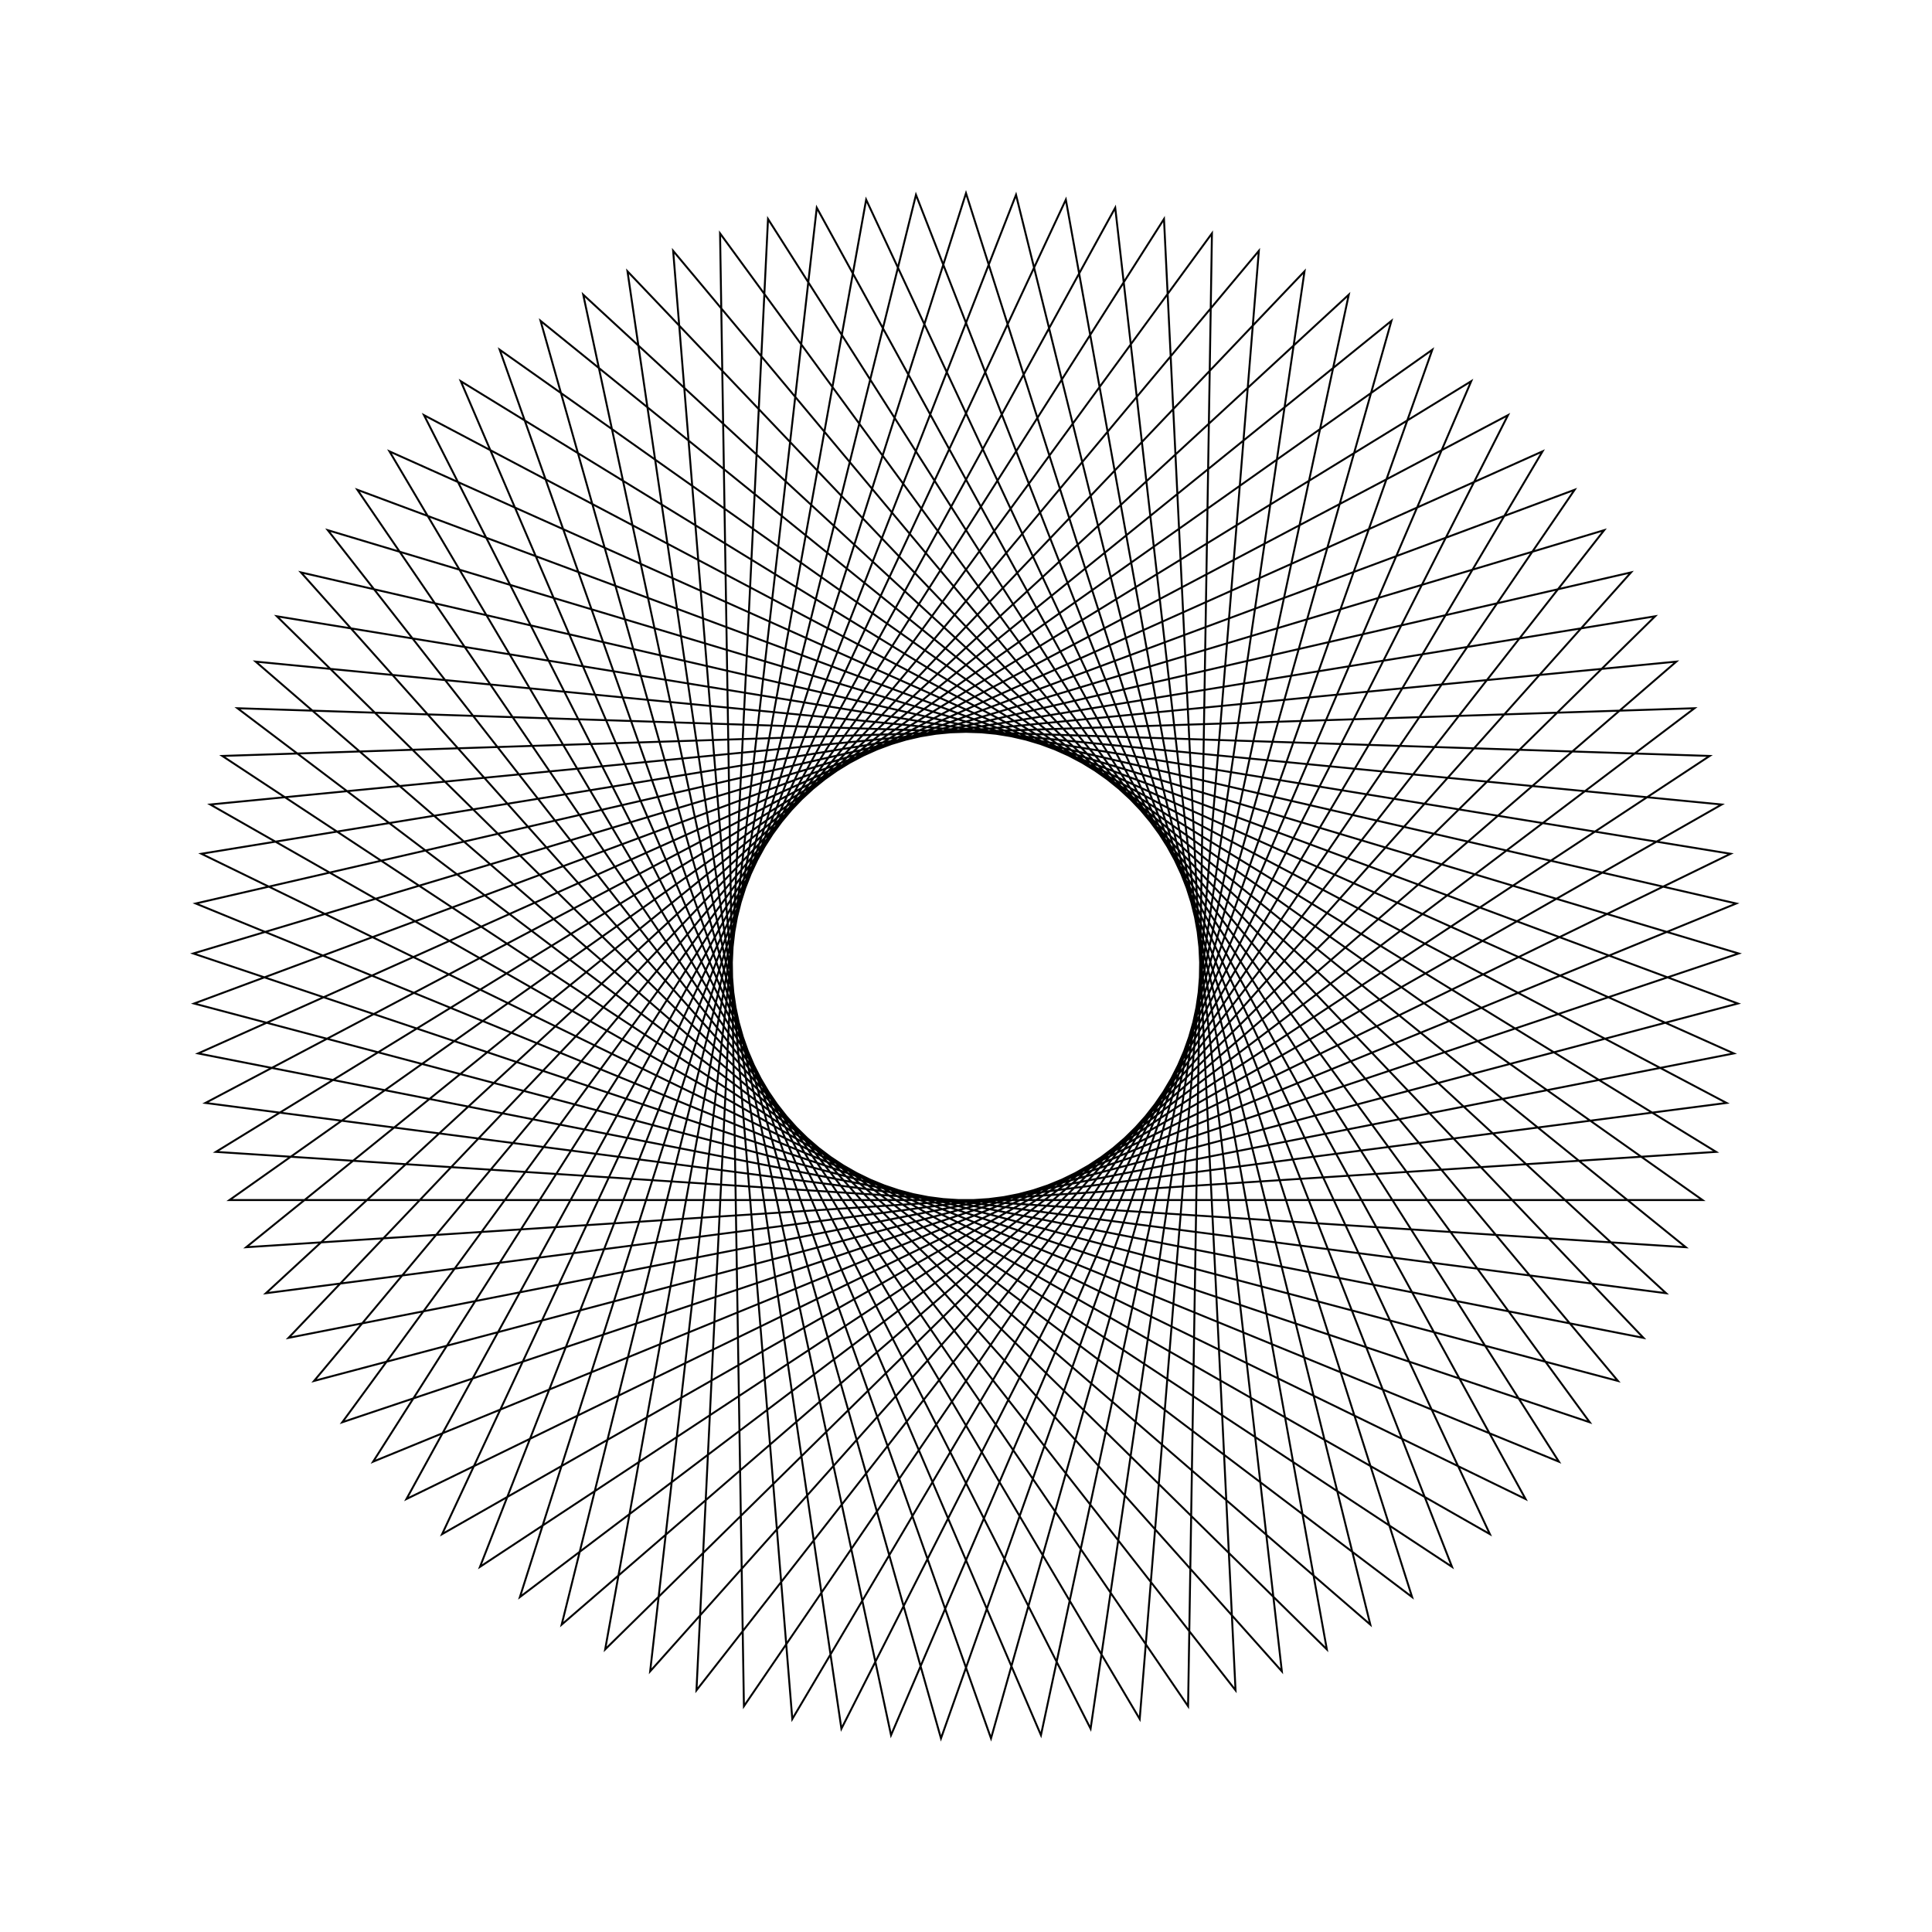 <?xml version="1.0" ?>
<svg height="100" width="100">
  <path d="M 50.0,90.0 L 73.09,17.337 L 12.291,63.342 L 88.494,60.873 L 24.844,18.901 L 52.589,89.916 L 70.928,15.911 L 13.233,65.755 L 89.117,58.359 L 22.884,20.594 L 55.168,89.665 L 68.677,14.628 L 14.33,68.102 L 89.576,55.809 L 21.037,22.411 L 57.724,89.247 L 66.348,13.493 L 15.577,70.373 L 89.869,53.235 L 19.312,24.344 L 60.248,88.665 L 63.951,12.512 L 16.968,72.558 L 89.995,50.648 L 17.716,26.384 L 62.73,87.92 L 61.495,11.687 L 18.497,74.649 L 89.953,48.058 L 16.255,28.523 L 65.158,87.017 L 58.991,11.024 L 20.159,76.637 L 89.743,45.475 L 14.935,30.753 L 67.522,85.958 L 56.449,10.523 L 21.946,78.512 L 89.367,42.912 L 13.763,33.063 L 69.813,84.748 L 53.88,10.189 L 23.85,80.269 L 88.826,40.379 L 12.743,35.444 L 72.02,83.393 L 51.295,10.021 L 25.864,81.898 L 88.122,37.886 L 11.878,37.886 L 74.136,81.898 L 48.705,10.021 L 27.98,83.393 L 87.257,35.444 L 11.174,40.379 L 76.15,80.269 L 46.12,10.189 L 30.187,84.748 L 86.237,33.063 L 10.633,42.912 L 78.054,78.512 L 43.551,10.523 L 32.478,85.958 L 85.065,30.753 L 10.257,45.475 L 79.841,76.637 L 41.009,11.024 L 34.842,87.017 L 83.745,28.523 L 10.047,48.058 L 81.503,74.649 L 38.505,11.687 L 37.27,87.92 L 82.284,26.384 L 10.005,50.648 L 83.032,72.558 L 36.049,12.512 L 39.752,88.665 L 80.688,24.344 L 10.131,53.235 L 84.423,70.373 L 33.652,13.493 L 42.276,89.247 L 78.963,22.411 L 10.424,55.809 L 85.67,68.102 L 31.323,14.628 L 44.832,89.665 L 77.116,20.594 L 10.883,58.359 L 86.767,65.755 L 29.072,15.911 L 47.411,89.916 L 75.156,18.901 L 11.506,60.873 L 87.709,63.342 L 26.91,17.337 L 50.0,90.0Z" fill="none" stroke="black" stroke-width="0.1" transform="matrix(1 0 0 -1 0 100)"/>
</svg>
